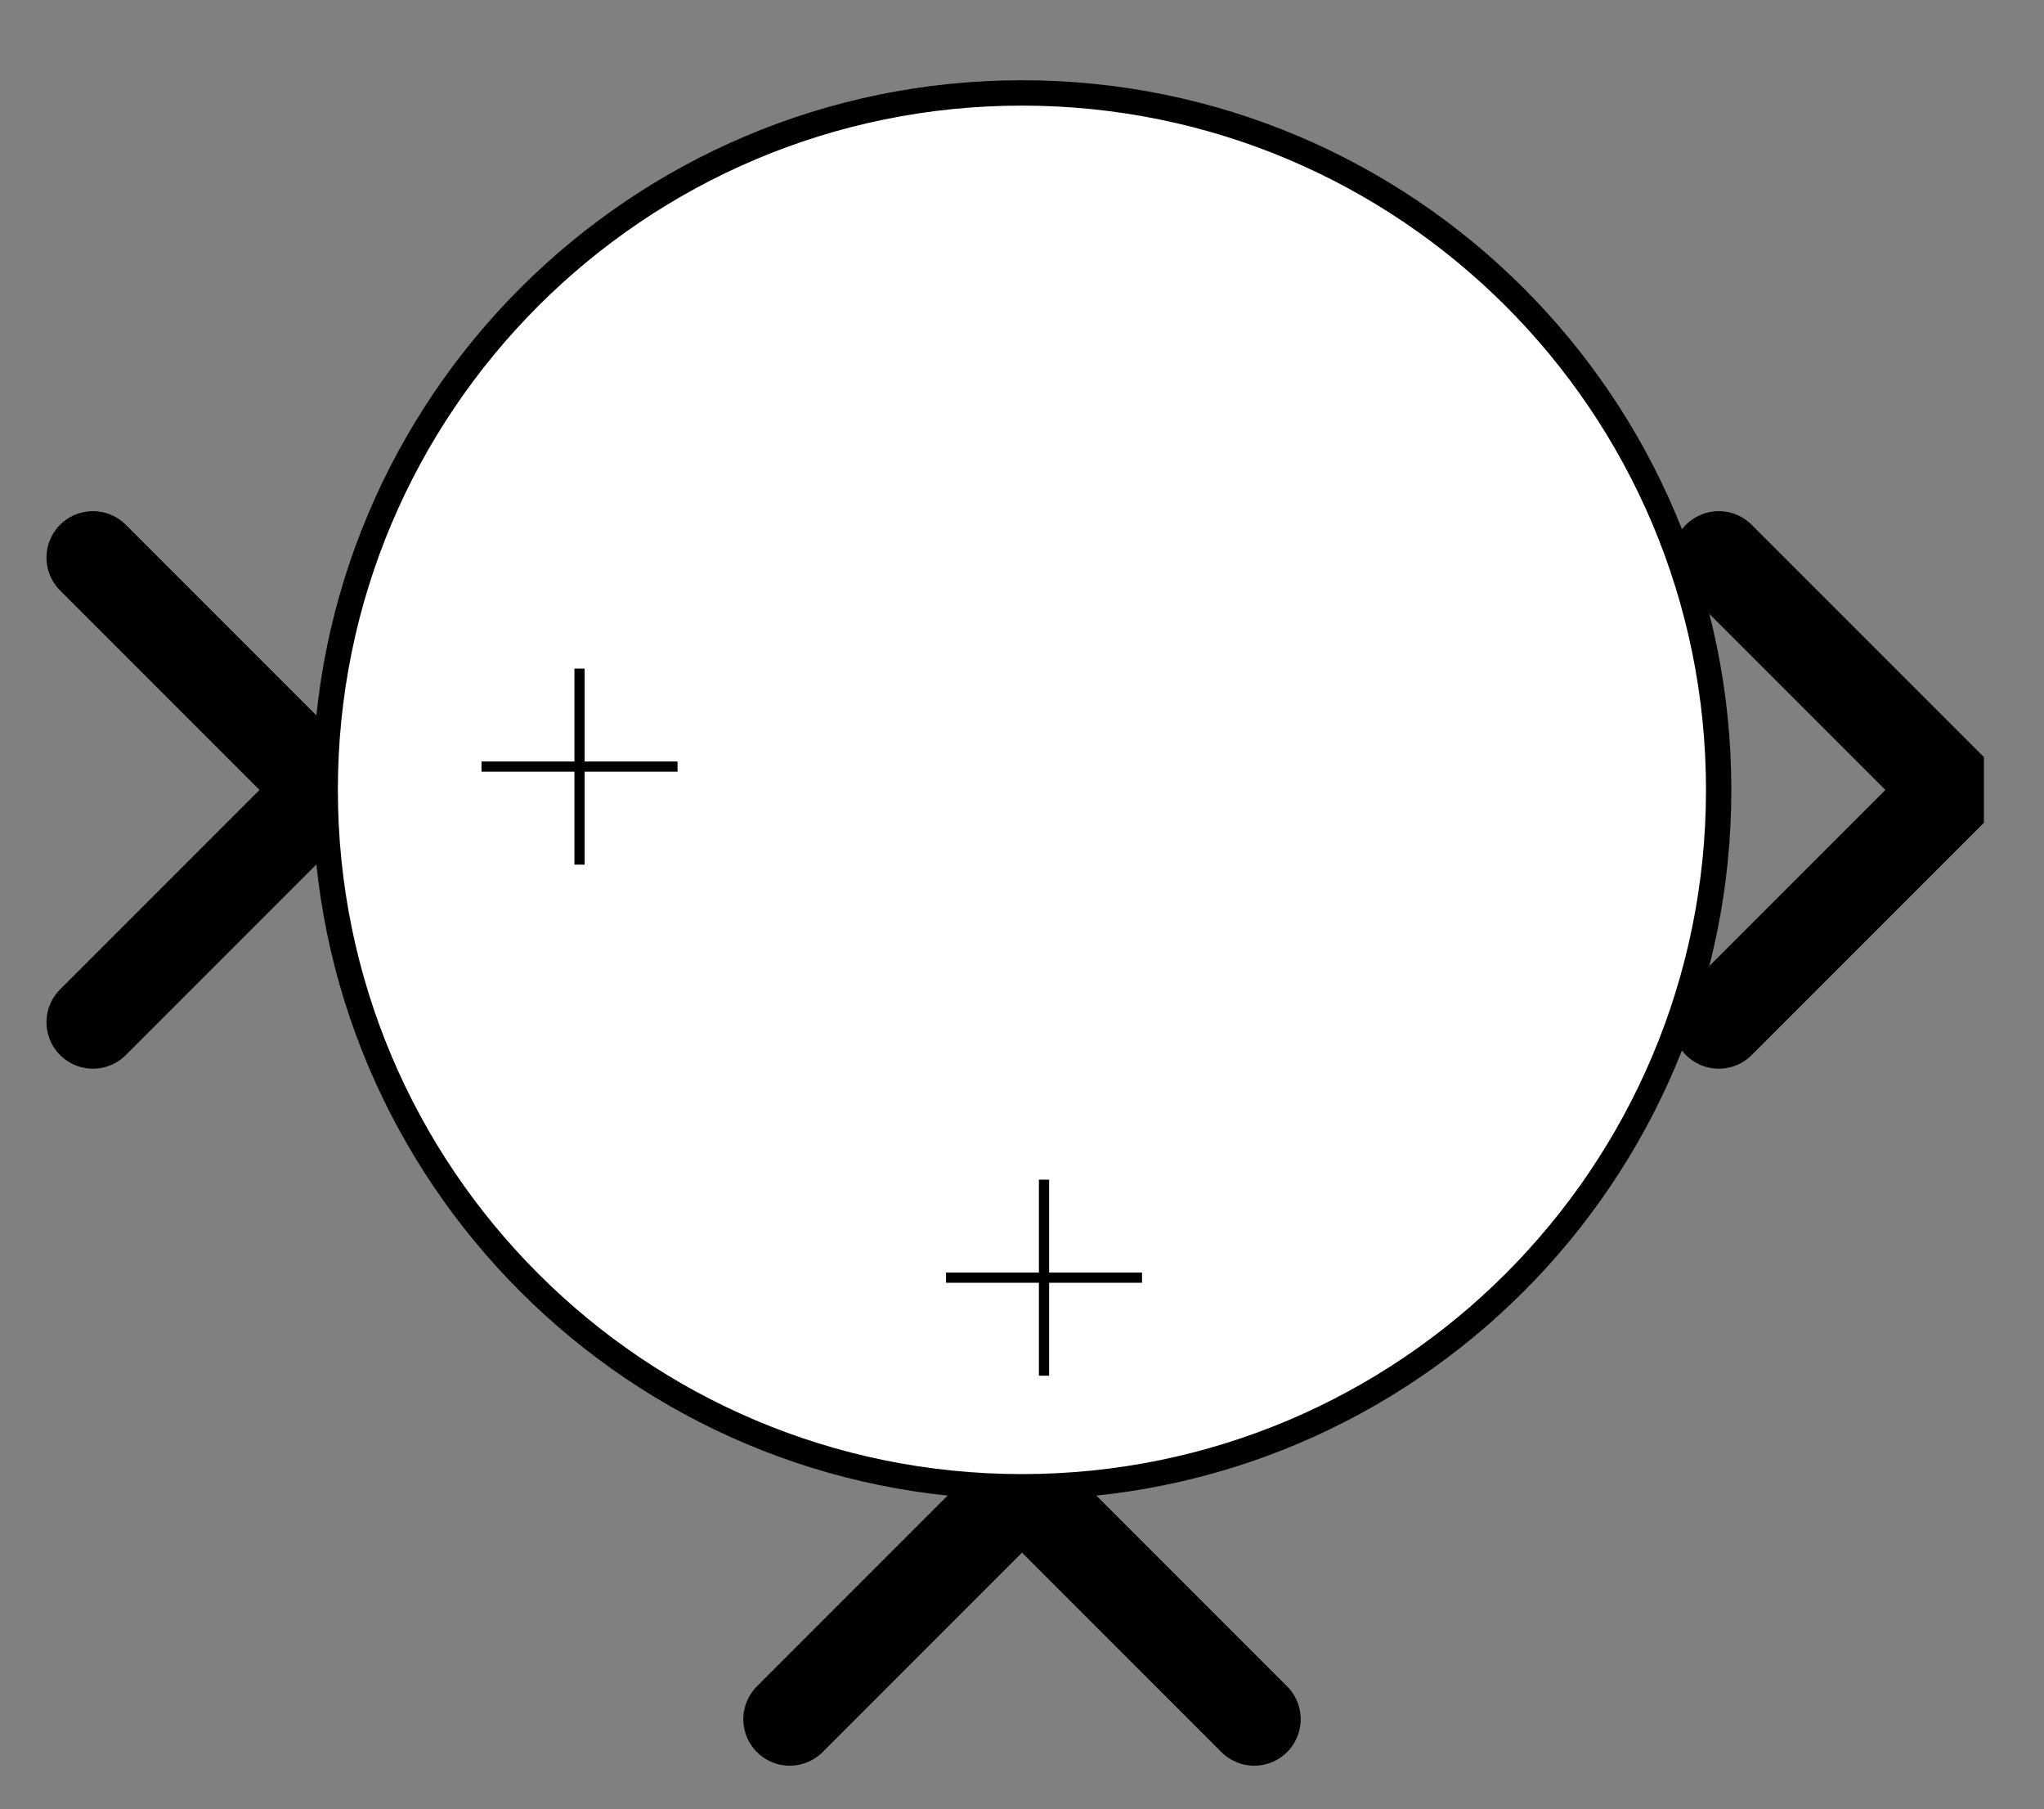 <?xml version="1.0" encoding="UTF-8"?><svg width="52.917mm" height="46.831mm" viewBox="0 0 200 177" xmlns="http://www.w3.org/2000/svg" xmlns:xlink="http://www.w3.org/1999/xlink"><rect x="0" y="0" width="200" height="177" fill="#808080" stroke="none"/><g fill="none" stroke="black" stroke-width="1" fill-rule="evenodd" stroke-linecap="square" stroke-linejoin="bevel"><g clip-path="none" fill="none" opacity="1" stroke="none" stroke-opacity="0" transform="matrix(1,0,0,1,0,0)"><path d="M0,0 L200,0 L200,177 L0,177 L0,0 z" fill-rule="evenodd" vector-effect="none"/></g><defs><clipPath id="clip3"><path d="M7,17 L-37,17 L-37,-22 L7,-22 L7,17 z"/></clipPath></defs><g clip-path="url(#clip3)" fill="none" opacity="1" stroke="#000000" stroke-linecap="round" stroke-linejoin="miter" stroke-miterlimit="2" stroke-opacity="1" stroke-width="2" transform="matrix(-4.545,0,0,-4.545,31.818,77.273)"><path d="M5,-5 L0,0 L5,5" fill-rule="evenodd" vector-effect="none"/></g><defs><clipPath id="clip6"><path d="M-32,22 L-32,-22 L7,-22 L7,22 L-32,22 z"/></clipPath></defs><g clip-path="url(#clip6)" fill="none" opacity="1" stroke="#000000" stroke-linecap="round" stroke-linejoin="miter" stroke-miterlimit="2" stroke-opacity="1" stroke-width="2" transform="matrix(-8.34959e-16,4.545,-4.545,-8.34959e-16,100,145.455)"><path d="M5,-5 L0,0 L5,5" fill-rule="evenodd" vector-effect="none"/></g><defs><clipPath id="clip9"><path d="M-37,-17 L7,-17 L7,22 L-37,22 L-37,-17 z"/></clipPath></defs><g clip-path="url(#clip9)" fill="none" opacity="1" stroke="#000000" stroke-linecap="round" stroke-linejoin="miter" stroke-miterlimit="2" stroke-opacity="1" stroke-width="2" transform="matrix(4.545,0,0,4.545,168.182,77.273)"><path d="M0,-5 L5,0 L0,5" fill-rule="evenodd" vector-effect="none"/></g><defs><clipPath id="clip12"><path d="M-7,-2 L37,-2 L37,37 L-7,37 L-7,-2 z"/></clipPath></defs><g clip-path="url(#clip12)" fill="#ffffff" fill-opacity="1" opacity="1" stroke="none" stroke-opacity="0" transform="matrix(4.545,0,0,4.545,31.818,9.091)"><path d="M30,15 C30,23.284 23.284,30 15,30 C6.716,30 0,23.284 0,15 C0,6.716 6.716,0 15,0 C23.284,0 30,6.716 30,15 z" fill-rule="nonzero" vector-effect="none"/></g><defs><clipPath id="clip16"><path d="M250,5 L280,5 L280,35 L250,35 L250,5 z"/></clipPath></defs><g clip-path="url(#clip16)" fill="none" opacity="1" stroke="#000000" stroke-linecap="butt" stroke-linejoin="miter" stroke-miterlimit="2" stroke-opacity="1" stroke-width="0.22" transform="matrix(4.545,0,0,4.545,-1102.27,-11.364)"><polyline fill="none" points="253,19 257,19" vector-effect="none"/></g><defs><clipPath id="clip17"><path d="M250,5 L280,5 L280,35 L250,35 L250,5 z"/></clipPath></defs><g clip-path="url(#clip17)" fill="none" opacity="1" stroke="#000000" stroke-linecap="butt" stroke-linejoin="miter" stroke-miterlimit="2" stroke-opacity="1" stroke-width="0.22" transform="matrix(4.545,0,0,4.545,-1102.27,-11.364)"><polyline fill="none" points="255,17 255,21" vector-effect="none"/></g><defs><clipPath id="clip18"><path d="M250,5 L280,5 L280,35 L250,35 L250,5 z"/></clipPath></defs><g clip-path="url(#clip18)" fill="none" opacity="1" stroke="#000000" stroke-linecap="butt" stroke-linejoin="miter" stroke-miterlimit="2" stroke-opacity="1" stroke-width="0.22" transform="matrix(4.545,0,0,4.545,-1102.27,-11.364)"><polyline fill="none" points="263,30 267,30" vector-effect="none"/></g><defs><clipPath id="clip19"><path d="M250,5 L280,5 L280,35 L250,35 L250,5 z"/></clipPath></defs><g clip-path="url(#clip19)" fill="none" opacity="1" stroke="#000000" stroke-linecap="butt" stroke-linejoin="miter" stroke-miterlimit="2" stroke-opacity="1" stroke-width="0.22" transform="matrix(4.545,0,0,4.545,-1102.27,-11.364)"><polyline fill="none" points="265,28 265,32" vector-effect="none"/></g><defs><clipPath id="clip24"><path d="M-7,-2 L37,-2 L37,37 L-7,37 L-7,-2 z"/></clipPath></defs><g clip-path="url(#clip24)" fill="none" opacity="1" stroke="#000000" stroke-linecap="butt" stroke-linejoin="miter" stroke-miterlimit="2" stroke-opacity="1" stroke-width="0.546" transform="matrix(4.545,0,0,4.545,31.818,9.091)"><path d="M30,15 C30,23.284 23.284,30 15,30 C6.716,30 0,23.284 0,15 C0,6.716 6.716,0 15,0 C23.284,0 30,6.716 30,15 z" fill-rule="nonzero" vector-effect="none"/></g></g></svg>
